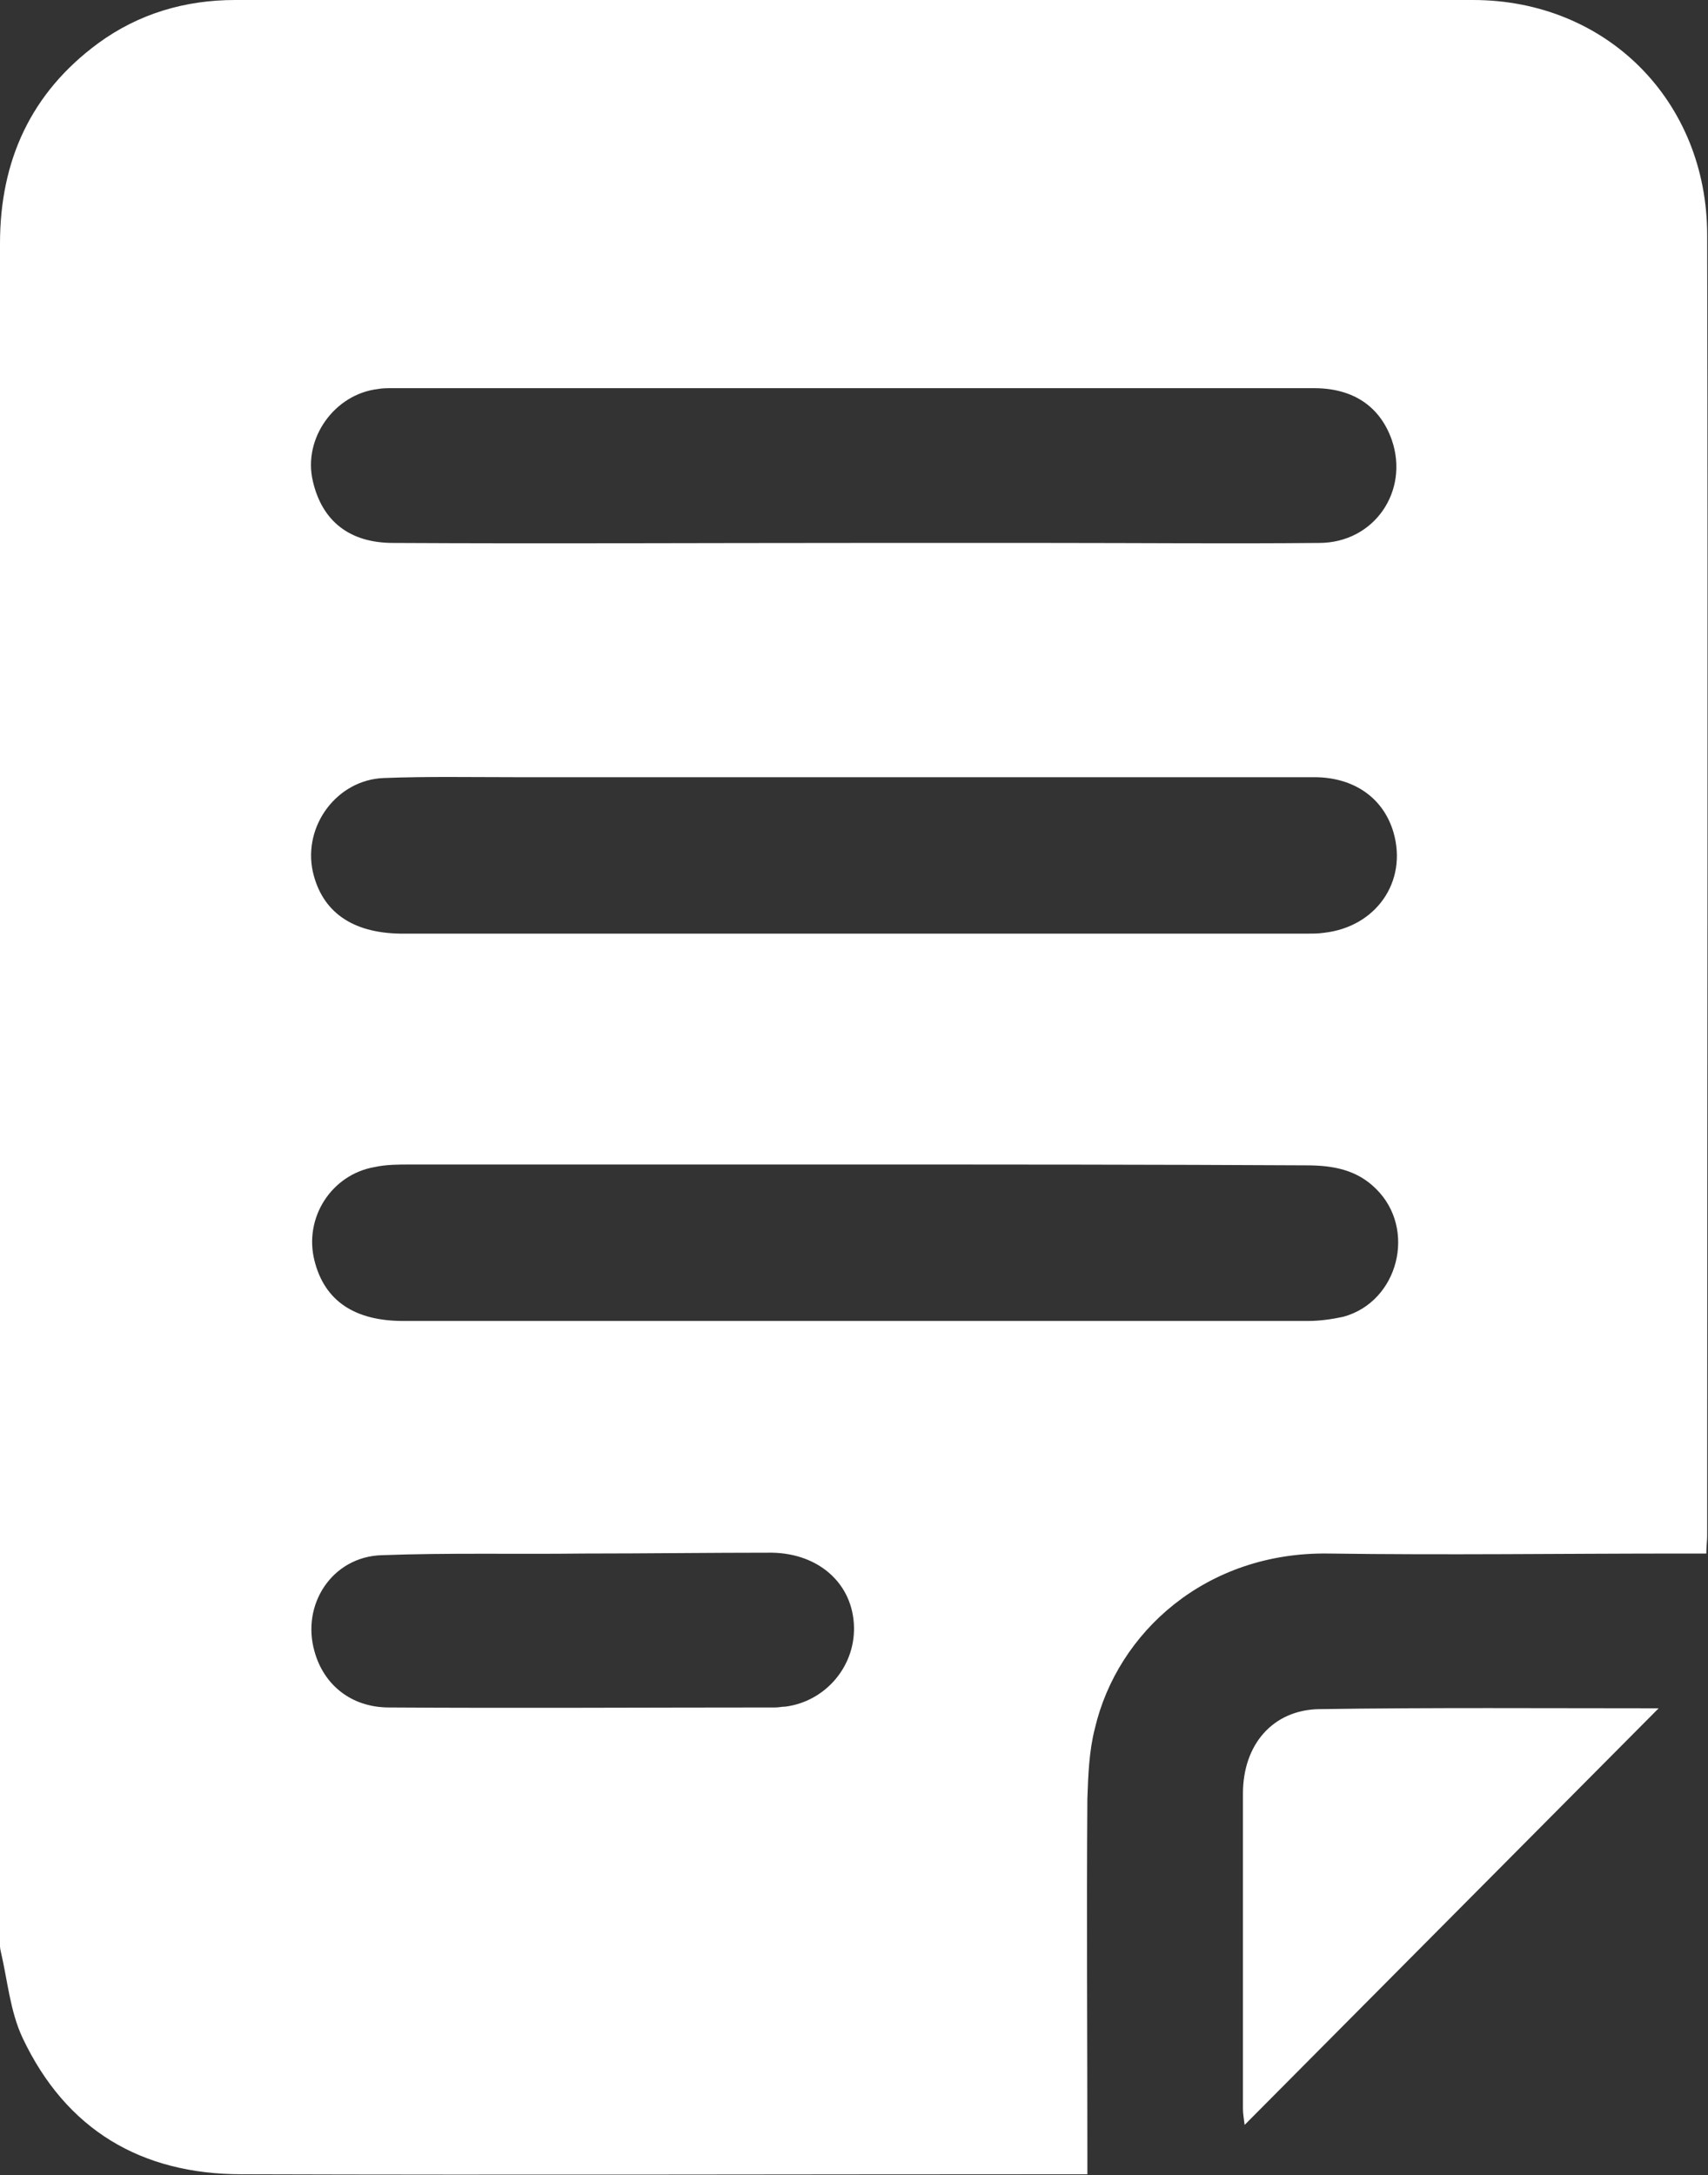 <?xml version="1.0" encoding="utf-8"?>
<!-- Generator: Adobe Illustrator 25.4.1, SVG Export Plug-In . SVG Version: 6.00 Build 0)  -->
<svg version="1.1" id="圖層_1" xmlns="http://www.w3.org/2000/svg" xmlns:xlink="http://www.w3.org/1999/xlink" x="0px" y="0px"
	 viewBox="0 0 204.2 260" style="enable-background:new 0 0 204.2 260;" xml:space="preserve">
<rect x="0" y="0" width="204.2" height="260" fill="#333333" stroke="none"/>
<style type="text/css">
	.st0{fill:#FFFFFF;}
</style>
<g>
	<path class="st0" d="M130,259.9c-1.1,0-1.7,0-2.4,0c-32.9,0-65.8,0.1-98.7,0c-12,0-21-5.3-26.2-16.3c-1.5-3.2-1.8-6.9-2.6-10.3
		c-0.2-0.8-0.1-1.7-0.1-2.5C0,163.6,0,96.3,0,29.1c0-9.9,3.7-18,11.7-23.9C16.6,1.6,22.2,0,28.1,0c49.3,0,98.7-0.1,148,0
		c16,0,28,12.1,28,28.1c0.1,51.8,0,103.7,0,155.5c0,0.6-0.1,1.2-0.1,2.1c-1,0-2,0-3,0c-14.1,0-28.2,0.2-42.2,0
		c-14.6-0.2-25.2,9.4-27.9,20.9c-0.7,2.7-0.8,5.6-0.9,8.4c-0.1,14,0,28,0,42C130,257.8,130,258.7,130,259.9z M102,64.9
		c7.8,0,15.7,0,23.5,0c10.7,0,21.5,0.1,32.2,0c6.6,0,10.8-6.2,8.7-12.3c-1.4-4-4.6-6.2-9.3-6.2c-36.7,0-73.5,0-110.2,0
		c-0.6,0-1.2,0-1.7,0.1c-5.2,0.6-9,5.9-7.8,11c1.1,4.8,4.4,7.4,9.6,7.4C65.4,65,83.7,64.9,102,64.9z M102.2,139.2
		c-17.7,0-35.5,0-53.2,0c-1.4,0-2.8,0-4.2,0.3c-5.2,0.9-8.5,6.1-7.2,11.2c1.2,4.8,4.8,7.2,10.6,7.2c36.1,0,72.1,0,108.2,0
		c1.4,0,2.8-0.2,4.2-0.5c6.6-1.8,8.8-10.5,3.9-15.3c-2.3-2.3-5.2-2.8-8.3-2.8C138.1,139.2,120.2,139.2,102.2,139.2z M102.1,92.9
		c-13.6,0-27.2,0-40.7,0c-5.2,0-10.3-0.1-15.5,0.1c-5.6,0.2-9.7,5.7-8.5,11.2c1.1,4.8,4.7,7.3,10.4,7.4c36.2,0,72.3,0,108.5,0
		c0.7,0,1.3,0,2-0.1c6.2-0.7,10-6.1,8.3-12c-1.2-4.1-4.7-6.6-9.5-6.6C138.8,92.9,120.5,92.9,102.1,92.9z M69.8,185.7
		C69.8,185.7,69.8,185.8,69.8,185.7c-8.1,0.1-16.2-0.1-24.2,0.2c-5.9,0.2-9.6,5.9-8,11.5c1.1,4,4.4,6.7,8.9,6.7
		c15.4,0.1,30.8,0,46.2,0c0.4,0,0.8-0.1,1.2-0.1c4.7-0.6,8.3-4.7,8.2-9.5c-0.1-5.1-4.1-8.8-9.8-8.9
		C84.8,185.6,77.3,185.7,69.8,185.7z"/>
	<path class="st0" d="M198.3,204.2c-16.5,16.6-32.9,33.1-49.5,49.8c-0.1-0.8-0.2-1.4-0.2-1.9c0-12.6,0-25.2,0-37.7
		c0-5.9,3.6-10,9.1-10.1C171.2,204.1,184.7,204.2,198.3,204.2z"/>
</g>
</svg>
